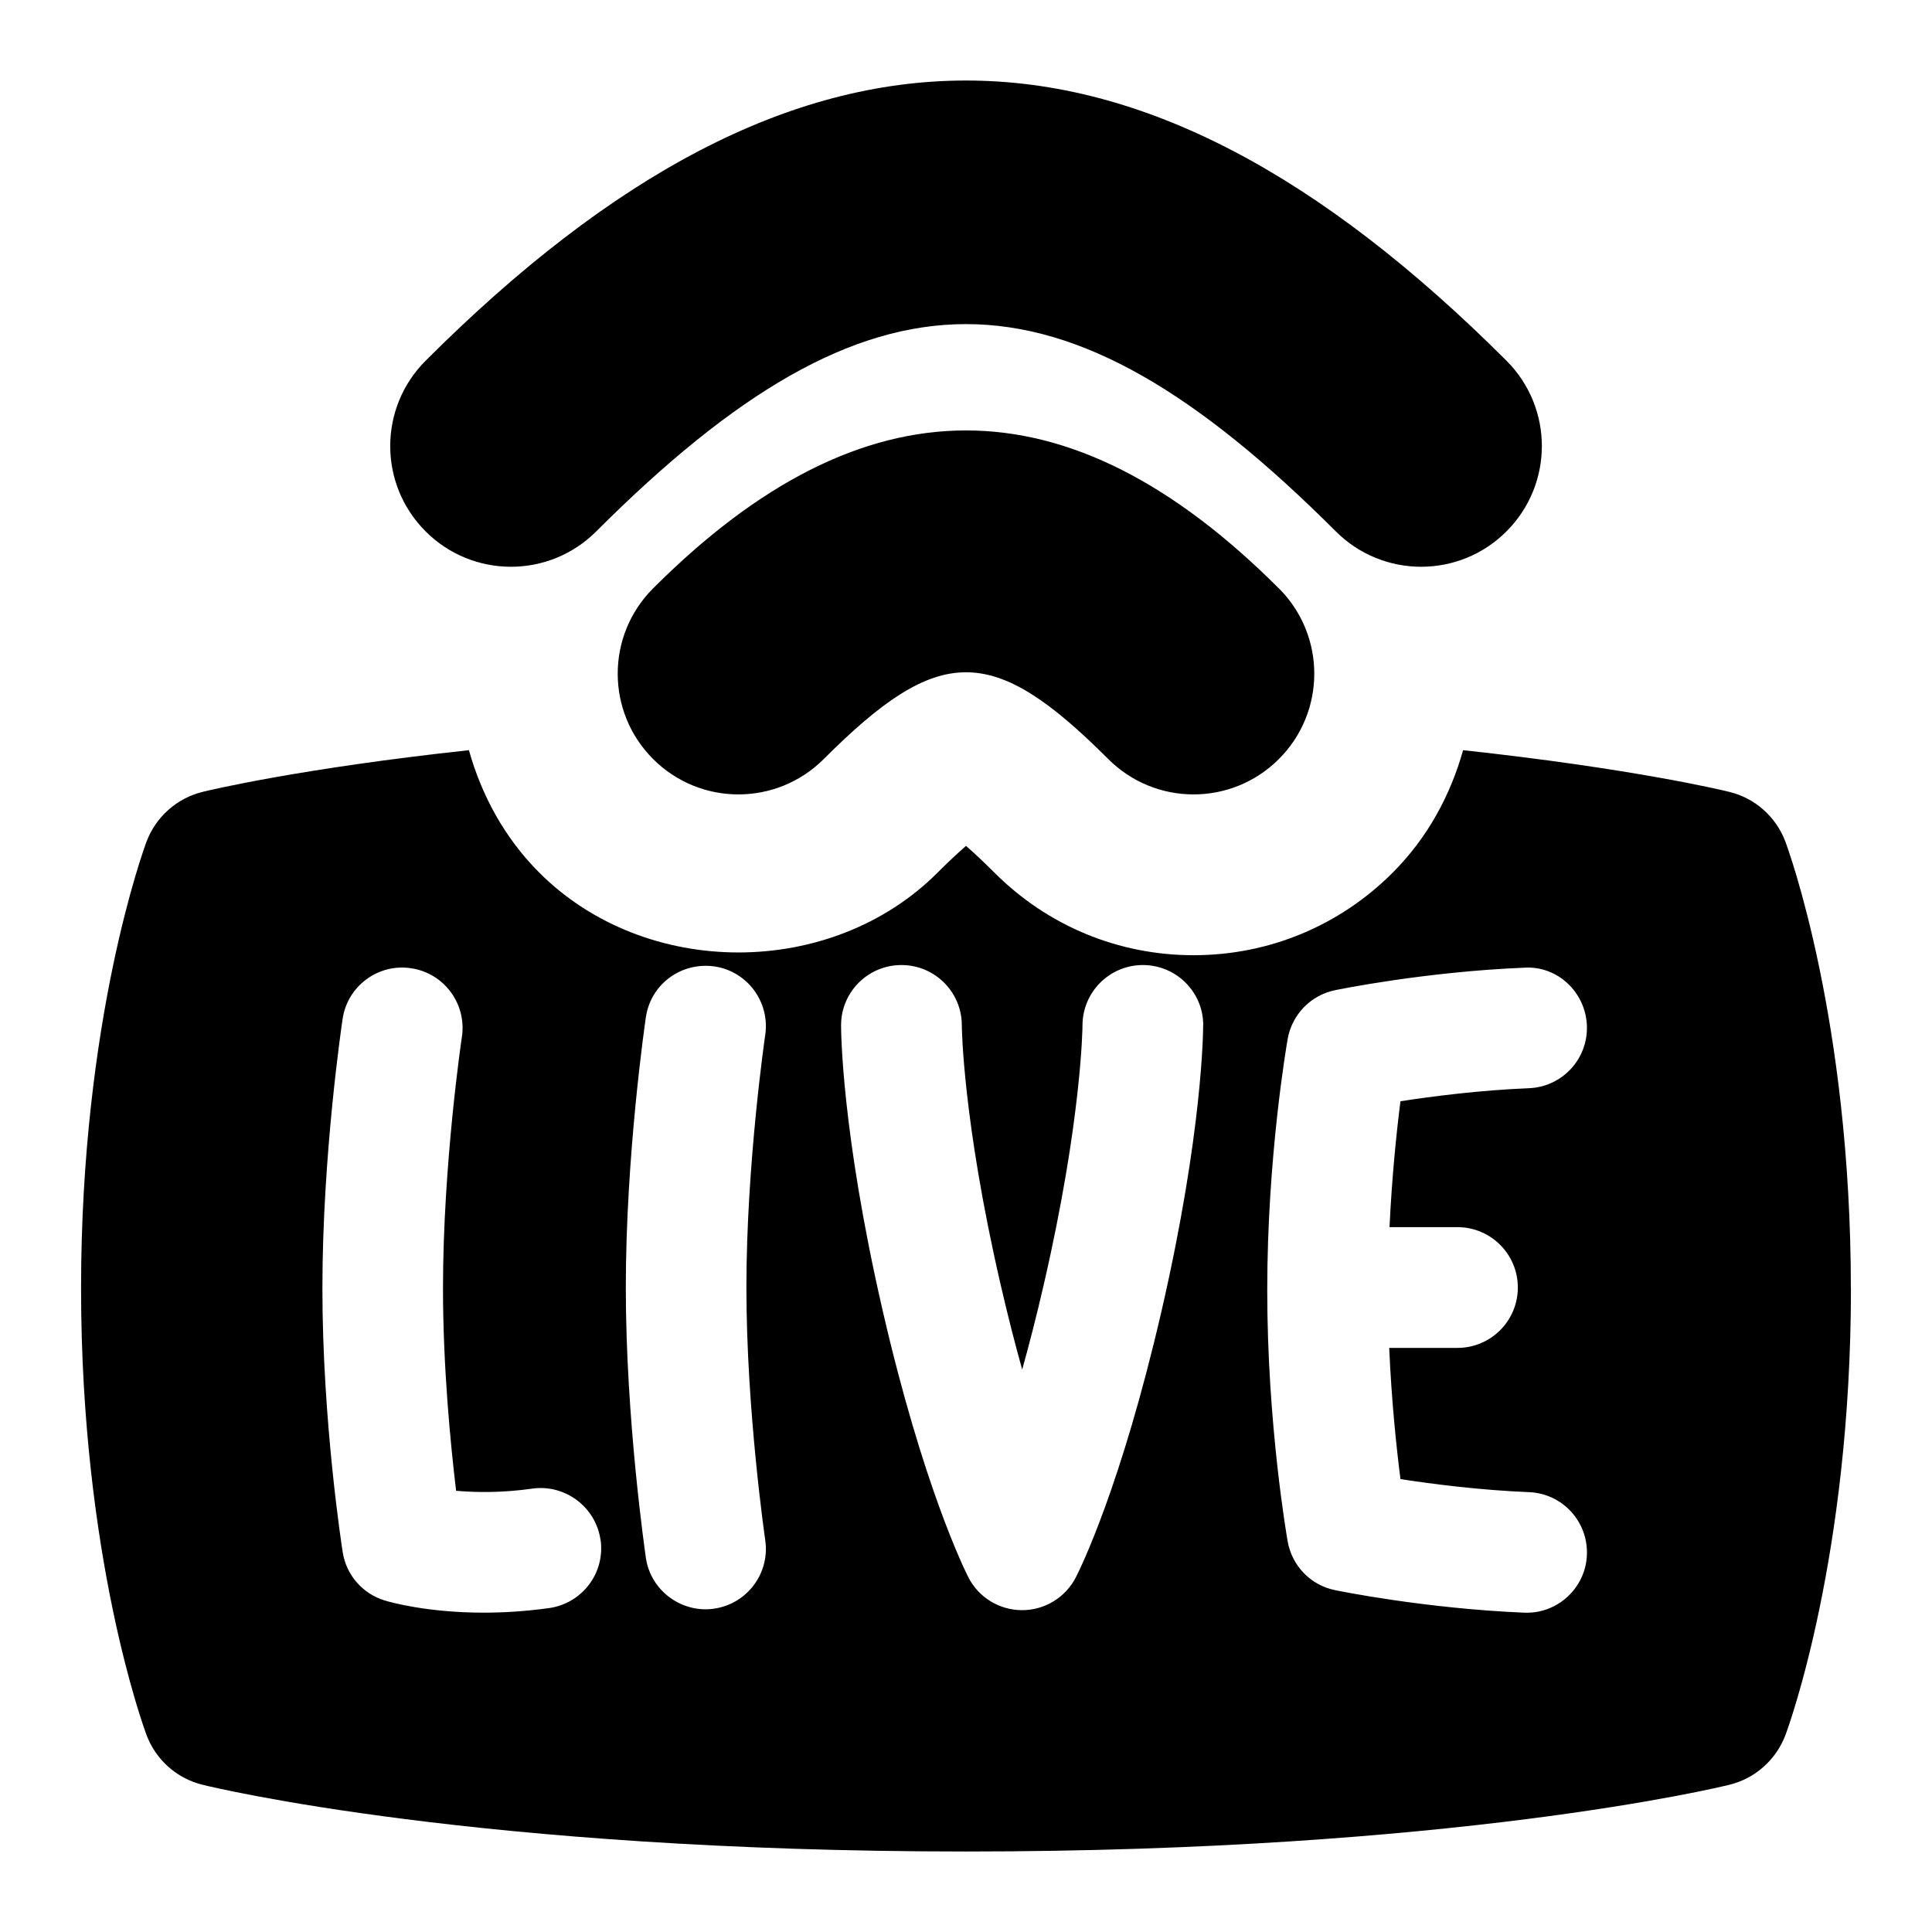 <svg id="Layer_1" viewBox="0 0 24 24" xmlns="http://www.w3.org/2000/svg" data-name="Layer 1"><path d="m15.887 7.309c.586.586.586 1.534 0 2.12s-1.534.586-2.12 0c-1.437-1.437-2.097-1.437-3.534 0-.586.586-1.534.586-2.12 0s-.586-1.534 0-2.12c2.616-2.616 5.158-2.616 7.773 0zm-8.48-.708c3.434-3.433 5.752-3.433 9.187 0 .585.586 1.535.586 2.12 0 .586-.586.586-1.534 0-2.12-4.644-4.641-8.784-4.641-13.427 0-.586.586-.586 1.534 0 2.12s1.534.586 2.12 0zm15.586 9.403c0 3.341-.78 5.459-.813 5.548-.116.308-.377.541-.697.619-.137.034-3.435.829-9.483.829s-9.346-.794-9.483-.829c-.321-.078-.581-.31-.697-.619-.033-.089-.813-2.208-.813-5.548s.78-5.459.813-5.548c.116-.308.377-.541.697-.619.079-.02 1.211-.291 3.308-.518.157.557.438 1.085.875 1.522 1.321 1.321 3.625 1.321 4.946 0 .146-.146.263-.254.354-.333.091.079.207.186.354.333.661.661 1.539 1.025 2.473 1.025s1.812-.364 2.473-1.025c.437-.437.719-.966.875-1.522 2.096.227 3.229.498 3.307.518.321.078.581.31.697.619.033.089.813 2.208.813 5.548zm-15.533 3.127c-.058-.411-.441-.696-.846-.639-.38.054-.707.048-.948.027-.069-.573-.163-1.535-.163-2.515 0-1.54.232-3.108.235-3.124.061-.409-.221-.791-.63-.852-.408-.063-.792.22-.852.629-.01.068-.251 1.691-.251 3.347s.242 3.212.252 3.277c.044.284.248.518.523.601.065.02.526.151 1.231.151.243 0 .515-.016.811-.057.41-.058.696-.436.639-.846zm1.812-3.136c0-1.531.231-3.123.234-3.139.06-.41-.223-.791-.632-.851-.416-.057-.791.223-.851.632-.01.069-.249 1.713-.249 3.357s.24 3.288.249 3.357c.059.412.45.693.851.632.409-.061.692-.441.632-.851-.002-.016-.234-1.607-.234-3.139zm5.675-3.26c0-.413-.336-.747-.75-.747s-.749.336-.75.749c0 .012-.008 1.17-.48 3.216-.091.395-.182.749-.269 1.06-.087-.311-.178-.665-.269-1.06-.472-2.046-.481-3.204-.481-3.216 0-.414-.336-.749-.75-.749s-.749.334-.75.747c0 .054.003 1.32.519 3.555.497 2.154 1.005 3.189 1.061 3.301.127.252.385.41.667.411h.002c.281 0 .538-.157.667-.407.056-.109.561-1.128 1.064-3.305.515-2.235.518-3.503.518-3.555zm2.314 2.51c.03-.633.088-1.19.136-1.565.397-.061.981-.137 1.597-.162.414-.017.735-.365.719-.779-.017-.413-.365-.745-.779-.718-1.225.05-2.306.27-2.351.28-.301.062-.533.302-.587.604-.01.059-.254 1.457-.254 3.122s.244 3.064.254 3.122c.054.303.286.543.587.604.045.01 1.125.229 2.35.28.41.019.764-.304.78-.717.017-.414-.304-.763-.718-.78-.616-.025-1.2-.101-1.598-.162-.05-.39-.111-.97-.14-1.63h.848c.414 0 .75-.336.75-.75s-.336-.75-.75-.75h-.844z"/></svg>